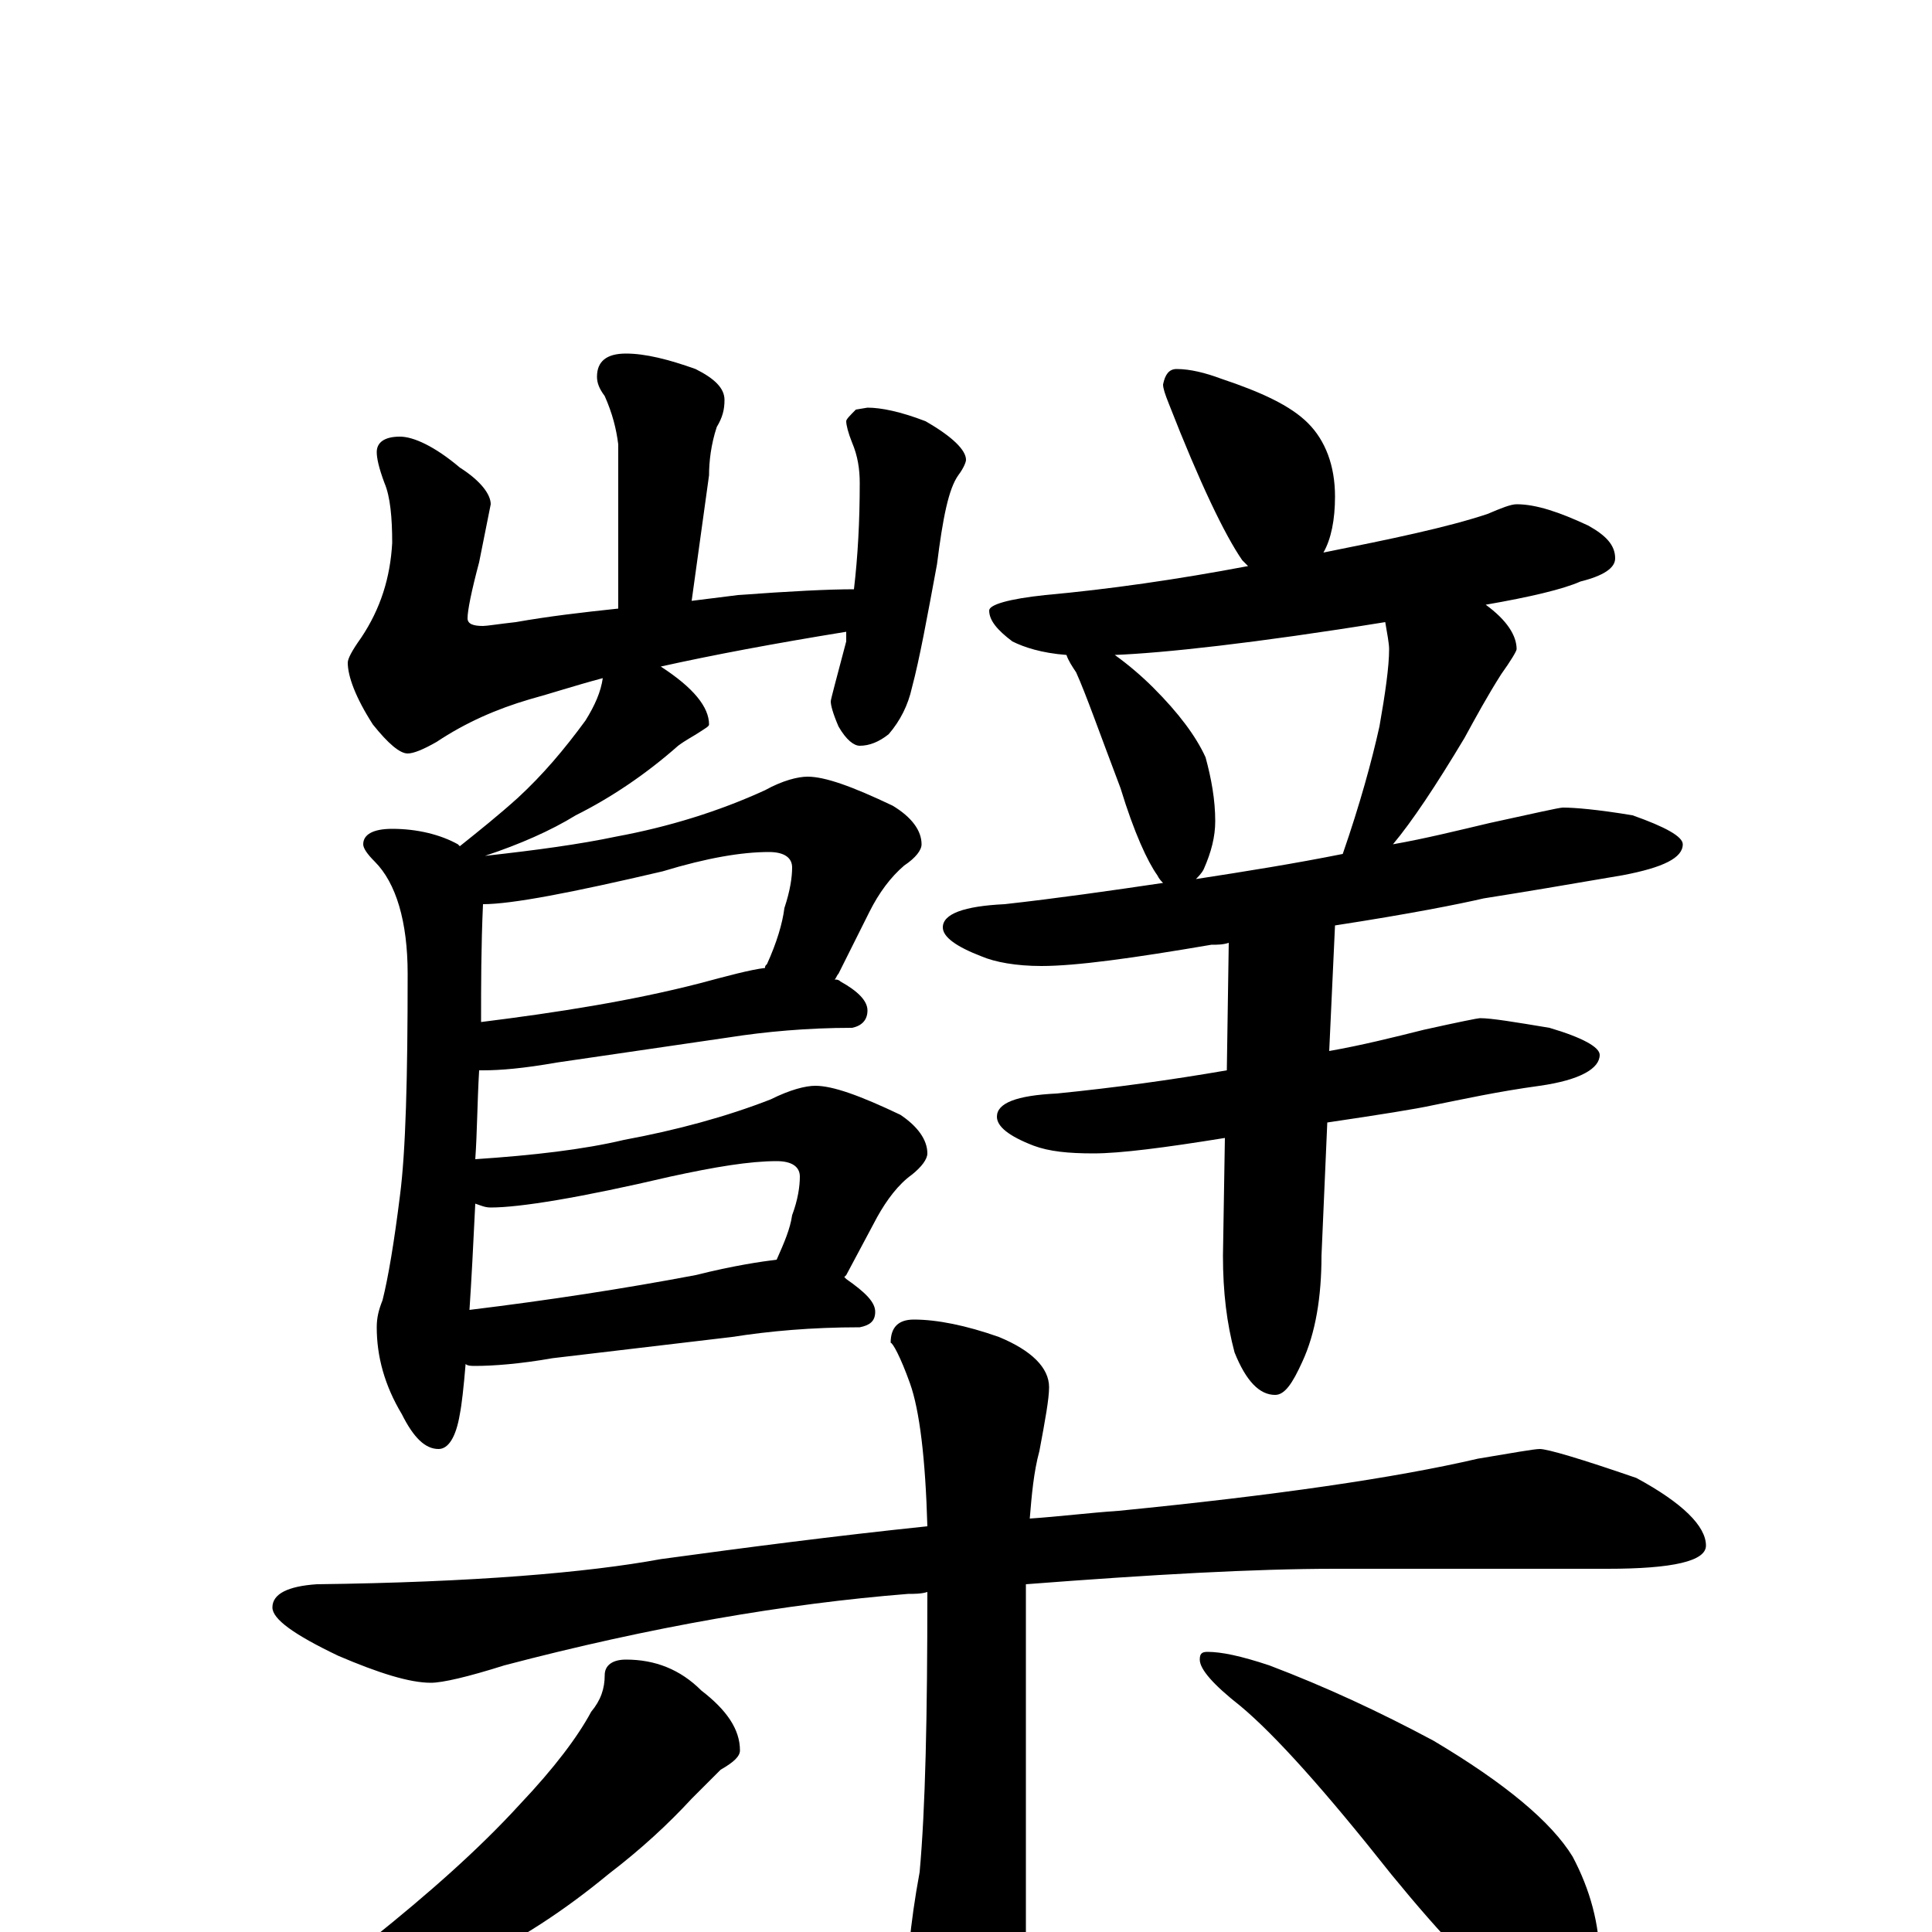 <?xml version="1.0" encoding="utf-8" ?>
<!DOCTYPE svg PUBLIC "-//W3C//DTD SVG 1.1//EN" "http://www.w3.org/Graphics/SVG/1.1/DTD/svg11.dtd">
<svg version="1.1" id="Layer_1" xmlns="http://www.w3.org/2000/svg" xmlns:xlink="http://www.w3.org/1999/xlink" x="0px" y="145px" width="1000px" height="1000px" viewBox="0 0 1000 1000" enable-background="new 0 0 1000 1000" xml:space="preserve">
<g id="Layer_1">
<path id="glyph" transform="matrix(1 0 0 -1 0 1000)" d="M324,817C334,817 346,814 360,809C370,804 375,799 375,793C375,788 374,784 371,779C368,770 367,761 367,754l-9,-65C366,690 374,691 382,692C409,694 429,695 442,695C444,712 445,730 445,750C445,757 444,764 441,771C439,776 438,780 438,782C438,783 440,785 443,788l6,1C456,789 466,787 479,782C493,774 500,767 500,762C500,761 499,758 496,754C491,747 488,732 485,708C480,681 476,659 472,644C470,635 466,627 460,620C455,616 450,614 445,614C442,614 438,617 434,624C431,631 430,635 430,637C430,638 433,649 438,668C438,670 438,672 438,673C401,667 369,661 342,655C359,644 367,634 367,625C367,624 365,623 362,621C359,619 355,617 351,614C334,599 316,587 298,578C285,570 269,563 251,557C278,560 300,563 319,567C346,572 372,580 396,591C405,596 413,598 418,598C427,598 441,593 462,583C472,577 477,570 477,563C477,560 474,556 468,552C461,546 455,538 450,528l-16,-32C433,495 433,494 432,493C433,493 434,493 435,492C444,487 449,482 449,477C449,472 446,469 441,468C418,468 396,466 377,463l-89,-13C271,447 259,446 250,446C249,446 249,446 248,446C247,429 247,414 246,400C276,402 302,405 323,410C350,415 376,422 399,431C409,436 417,438 422,438C431,438 445,433 466,423C475,417 480,410 480,403C480,400 477,396 472,392C465,387 459,379 454,370l-16,-30l-1,-1l1,-1C448,331 453,326 453,321C453,316 450,314 445,313C420,313 398,311 379,308l-93,-11C269,294 255,293 246,293C244,293 242,293 241,294C240,282 239,273 238,268C236,256 232,250 227,250C220,250 214,256 208,268C199,283 195,298 195,313C195,318 196,322 198,327C201,339 204,357 207,381C210,404 211,442 211,496C211,523 205,543 194,554C190,558 188,561 188,563C188,568 193,571 203,571C216,571 228,568 237,563l1,-1C248,570 258,578 268,587C281,599 292,612 303,627C308,635 311,642 312,649C297,645 285,641 274,638C257,633 241,626 226,616C219,612 214,610 211,610C207,610 201,615 193,625C184,639 180,650 180,657C180,659 182,663 187,670C197,685 202,701 203,719C203,732 202,743 199,750C196,758 195,763 195,766C195,771 199,774 207,774C214,774 225,769 238,758C249,751 254,744 254,739C253,734 251,724 248,709C244,694 242,684 242,680C242,677 245,676 250,676C252,676 258,677 267,678C284,681 301,683 320,685l0,85C319,778 317,786 313,795C310,799 309,802 309,805C309,813 314,817 324,817M243,322C284,327 323,333 360,340C380,345 394,347 402,348C406,357 409,364 410,371C413,379 414,386 414,391C414,396 410,399 402,399C388,399 370,396 347,391C300,380 269,375 254,375C251,375 249,376 246,377C245,356 244,337 243,322M249,471C289,476 327,482 362,491C377,495 388,498 396,499C396,500 396,500 397,501C402,512 405,522 406,530C409,539 410,546 410,551C410,556 406,559 398,559C384,559 366,556 343,549C296,538 265,532 250,532C249,510 249,490 249,471M609,809C616,809 624,807 632,804C653,797 668,790 677,781C686,772 691,759 691,743C691,731 689,721 685,714C720,721 749,727 770,734C777,737 782,739 785,739C795,739 807,735 822,728C831,723 836,718 836,711C836,706 830,702 818,699C809,695 792,691 769,687C780,679 785,671 785,664C785,663 782,658 777,651C770,640 764,629 758,618C743,593 731,575 721,563C738,566 754,570 771,574C794,579 807,582 809,582C815,582 827,581 845,578C862,572 871,567 871,563C871,556 861,551 840,547C811,542 787,538 768,535C755,532 730,527 691,521l-3,-65C705,459 721,463 737,467C755,471 765,473 766,473C772,473 784,471 802,468C819,463 828,458 828,454C828,447 818,441 797,438C775,435 757,431 742,428C733,426 714,423 687,419l-3,-69C684,329 681,310 674,295C669,284 665,278 660,278C652,278 645,285 639,300C635,315 633,331 633,350l1,61C603,406 580,403 566,403C553,403 543,404 535,407C522,412 516,417 516,422C516,429 526,433 547,434C577,437 606,441 635,446l1,66C633,511 630,511 627,511C586,504 557,500 539,500C526,500 515,502 508,505C495,510 488,515 488,520C488,527 499,531 520,532C547,535 575,539 602,543C601,544 600,545 599,547C594,554 587,569 580,592C569,621 562,641 557,652C555,655 553,658 552,661C539,662 530,665 524,668C516,674 512,679 512,684C512,687 522,690 541,692C574,695 609,700 646,707C645,708 644,709 643,710C634,723 621,750 605,791C603,796 602,799 602,801C603,806 605,809 609,809M619,545C645,549 670,553 695,558C704,584 710,606 714,624C717,641 719,655 719,664C719,667 718,672 717,678C649,667 602,662 577,661C584,656 591,650 597,644C610,631 619,619 624,608C627,597 629,586 629,575C629,567 627,559 623,550C622,548 620,546 619,545M797,250C801,250 818,245 847,235C871,222 883,210 883,200C883,192 866,188 832,188l-141,0C649,188 596,185 531,180l0,-211C531,-50 527,-66 520,-79C513,-91 505,-97 496,-97C489,-97 482,-89 476,-73C471,-60 469,-48 469,-39C469,-19 471,4 476,31C479,64 480,112 480,176C477,175 473,175 470,175C407,170 337,158 261,138C242,132 229,129 223,129C212,129 196,134 175,143C152,154 141,162 141,168C141,175 149,179 164,180C245,181 304,186 342,193C386,199 432,205 480,210C479,245 476,270 471,284C466,298 462,305 461,305C461,313 465,317 473,317C485,317 500,314 517,308C534,301 543,292 543,282C543,276 541,265 538,249C535,238 534,226 533,214C548,215 564,217 579,218C660,226 722,235 765,245C783,248 794,250 797,250M324,141C339,141 352,136 363,125C376,115 383,105 383,94C383,91 380,88 373,84C368,79 363,74 358,69C346,56 332,43 315,30C292,11 269,-4 244,-16C221,-27 198,-36 177,-42C156,-47 144,-50 141,-50C136,-50 133,-49 133,-46C159,-29 179,-15 192,-4C222,20 248,43 269,66C287,85 299,101 306,114C311,120 313,126 313,133C313,138 317,141 324,141M625,145C632,145 642,143 657,138C686,127 714,114 742,99C779,77 803,57 814,39C823,22 828,4 828,-15C828,-22 826,-29 823,-37C820,-43 815,-46 809,-46C804,-46 796,-43 785,-36C768,-25 747,-3 720,30C686,73 660,102 642,117C628,128 621,136 621,141C621,144 622,145 625,145z"/>
</g>
</svg>
